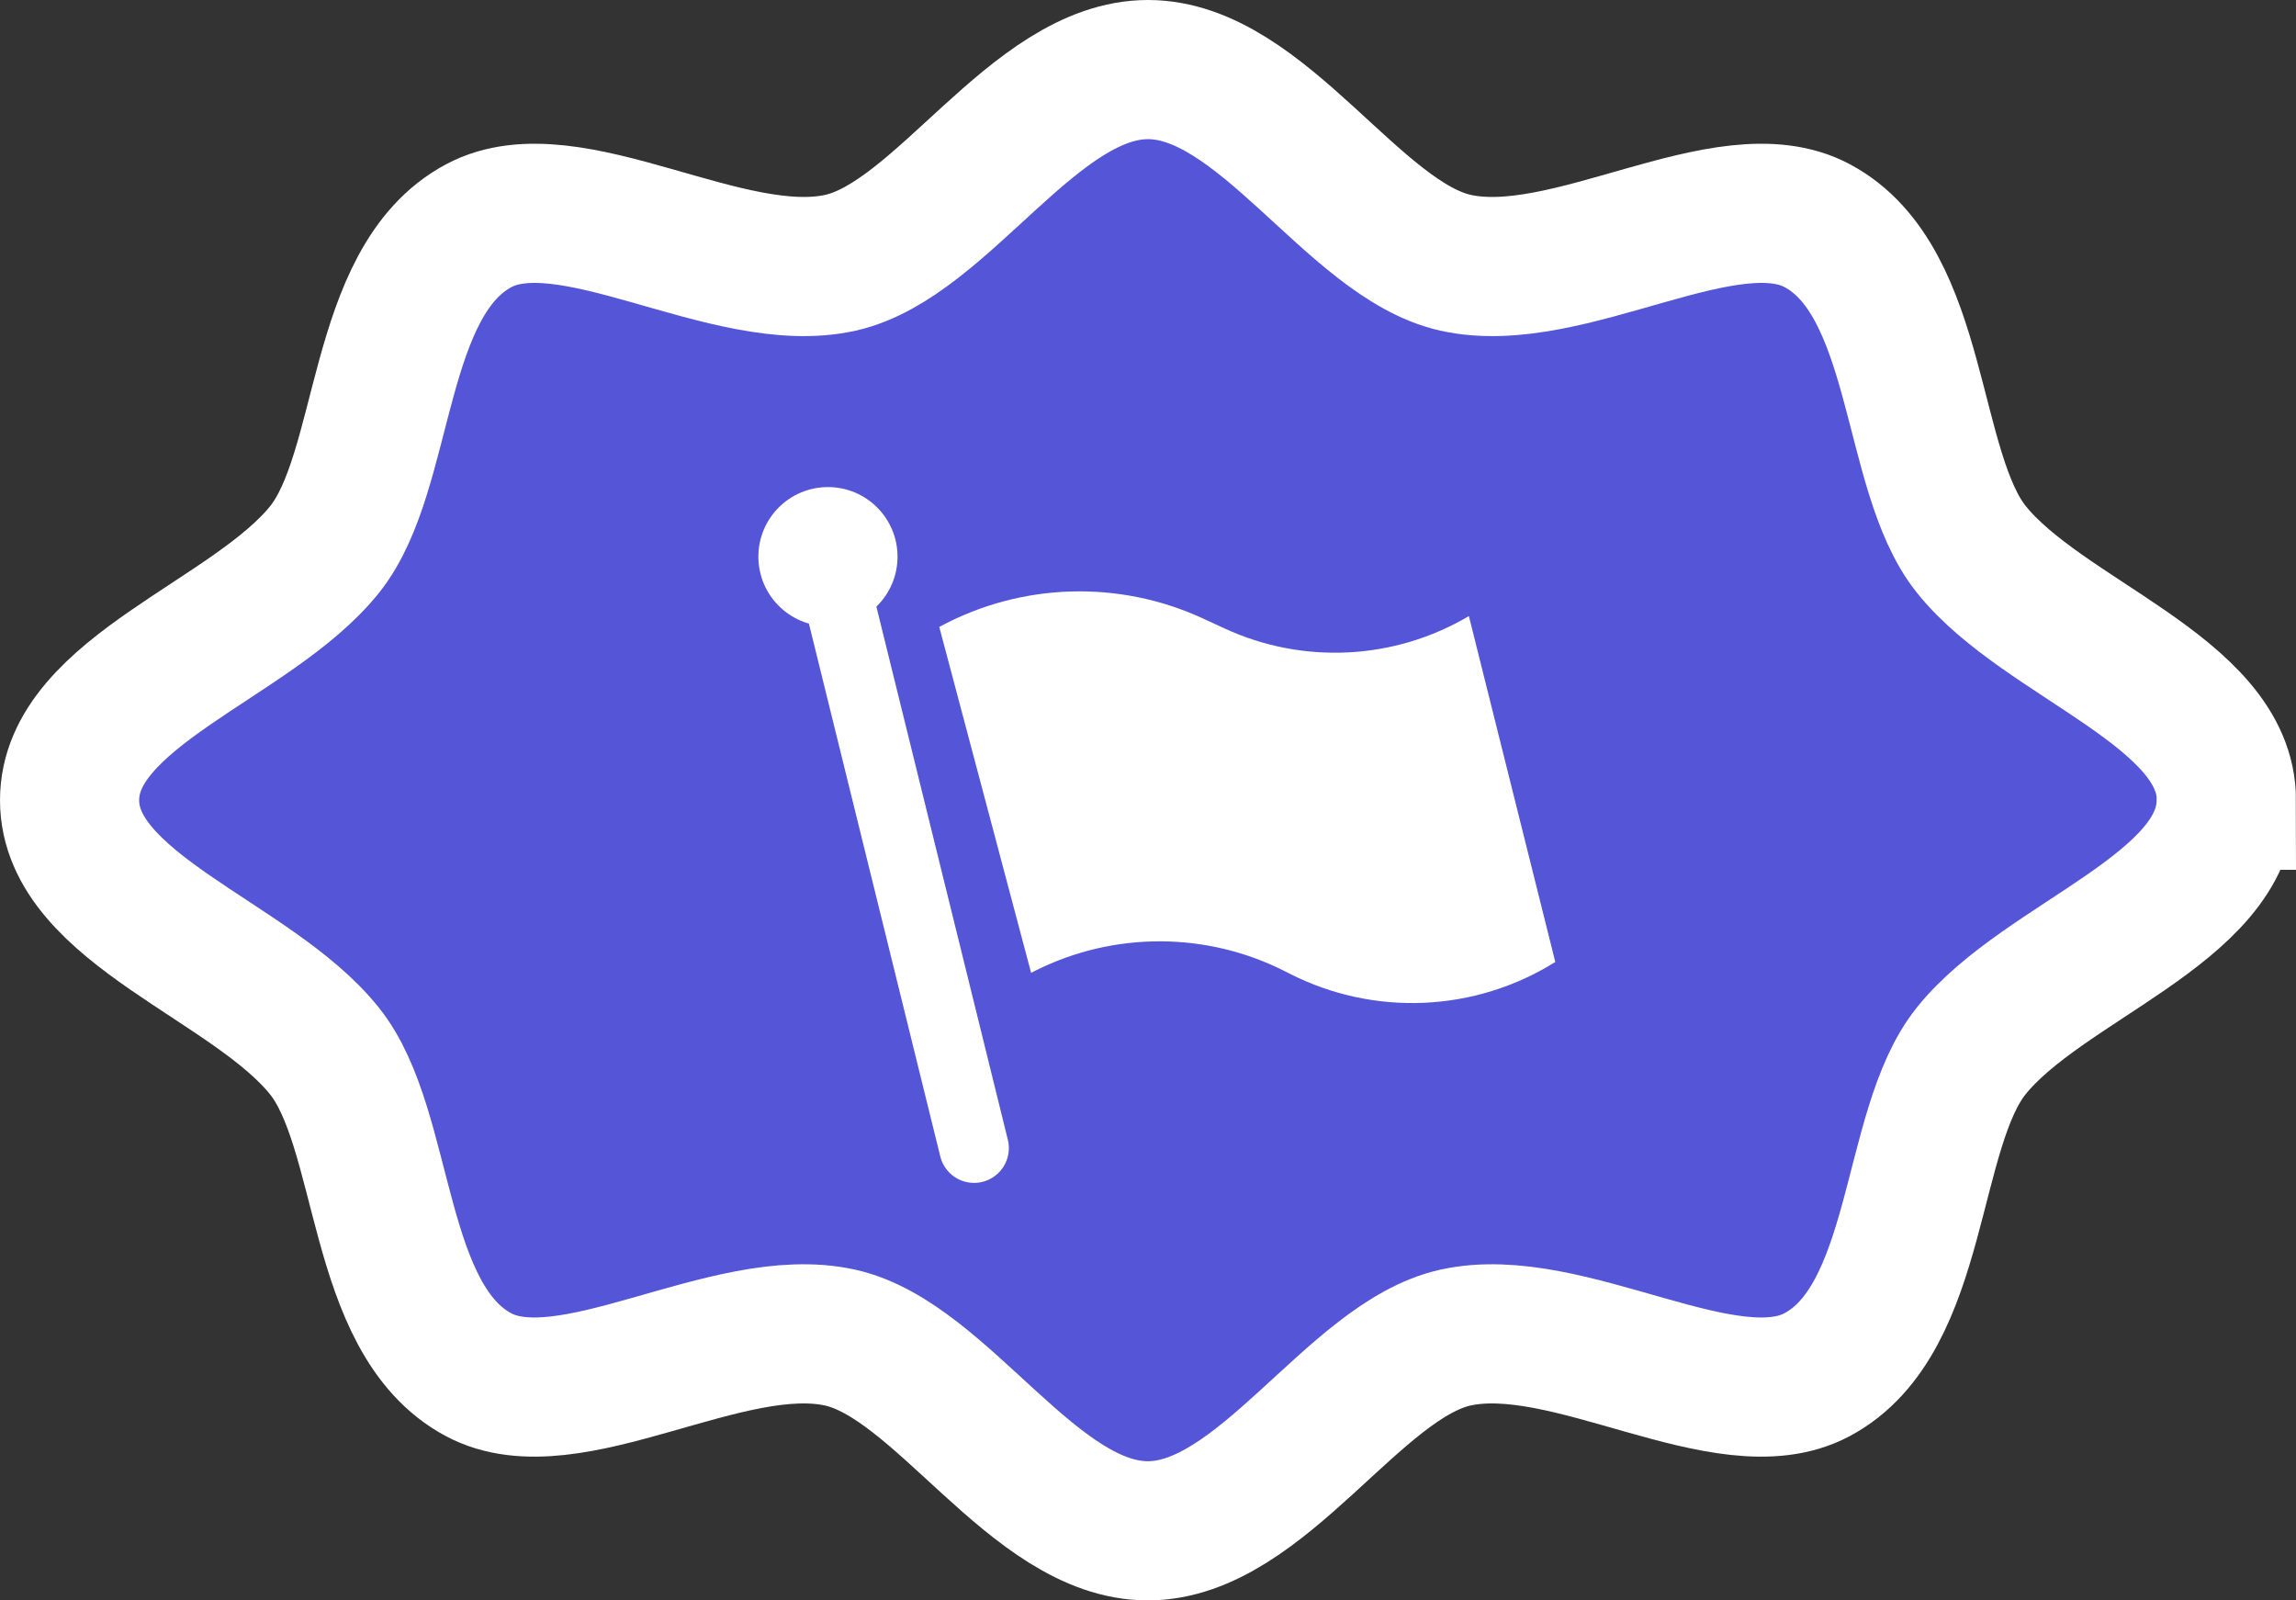<svg width="33" height="23" viewBox="0 0 33 23" fill="none" xmlns="http://www.w3.org/2000/svg">
<rect x="0" y="0" width="33" height="23" fill="#333333" stroke="none"/>
<path d="M31.997 11.5C31.997 13.06 29.367 13.811 28.331 15.104C27.426 16.233 27.615 18.959 26.115 19.757C24.815 20.45 22.535 18.862 20.915 19.224C19.452 19.552 18.132 22 16.497 22C14.861 22 13.543 19.552 12.078 19.224C10.458 18.862 8.178 20.45 6.879 19.757C5.379 18.957 5.567 16.231 4.663 15.104C3.63 13.811 1 13.06 1 11.5C1 9.94 3.63 9.189 4.666 7.896C5.57 6.767 5.382 4.041 6.882 3.243C8.182 2.55 10.461 4.138 12.081 3.776C13.545 3.448 14.865 1 16.5 1C18.135 1 19.453 3.448 20.919 3.776C22.539 4.138 24.818 2.55 26.118 3.243C27.618 4.043 27.43 6.769 28.334 7.896C29.37 9.189 32 9.94 32 11.5H31.997Z" fill="#5456D7" stroke="white" stroke-width="2"/>
<path d="M12 8.389L14 16.5" stroke="white" stroke-linecap="round"/>
<path d="M14.82 13.981L13.5 9.01C14.673 8.374 16.078 8.329 17.289 8.888L17.601 9.032C18.729 9.553 20.042 9.487 21.112 8.854L22.354 13.825C21.198 14.548 19.747 14.611 18.532 13.991L18.479 13.964C17.351 13.388 16.016 13.383 14.883 13.949L14.82 13.981Z" fill="white"/>
<circle cx="11.9" cy="8" r="1" fill="white"/>
</svg>
